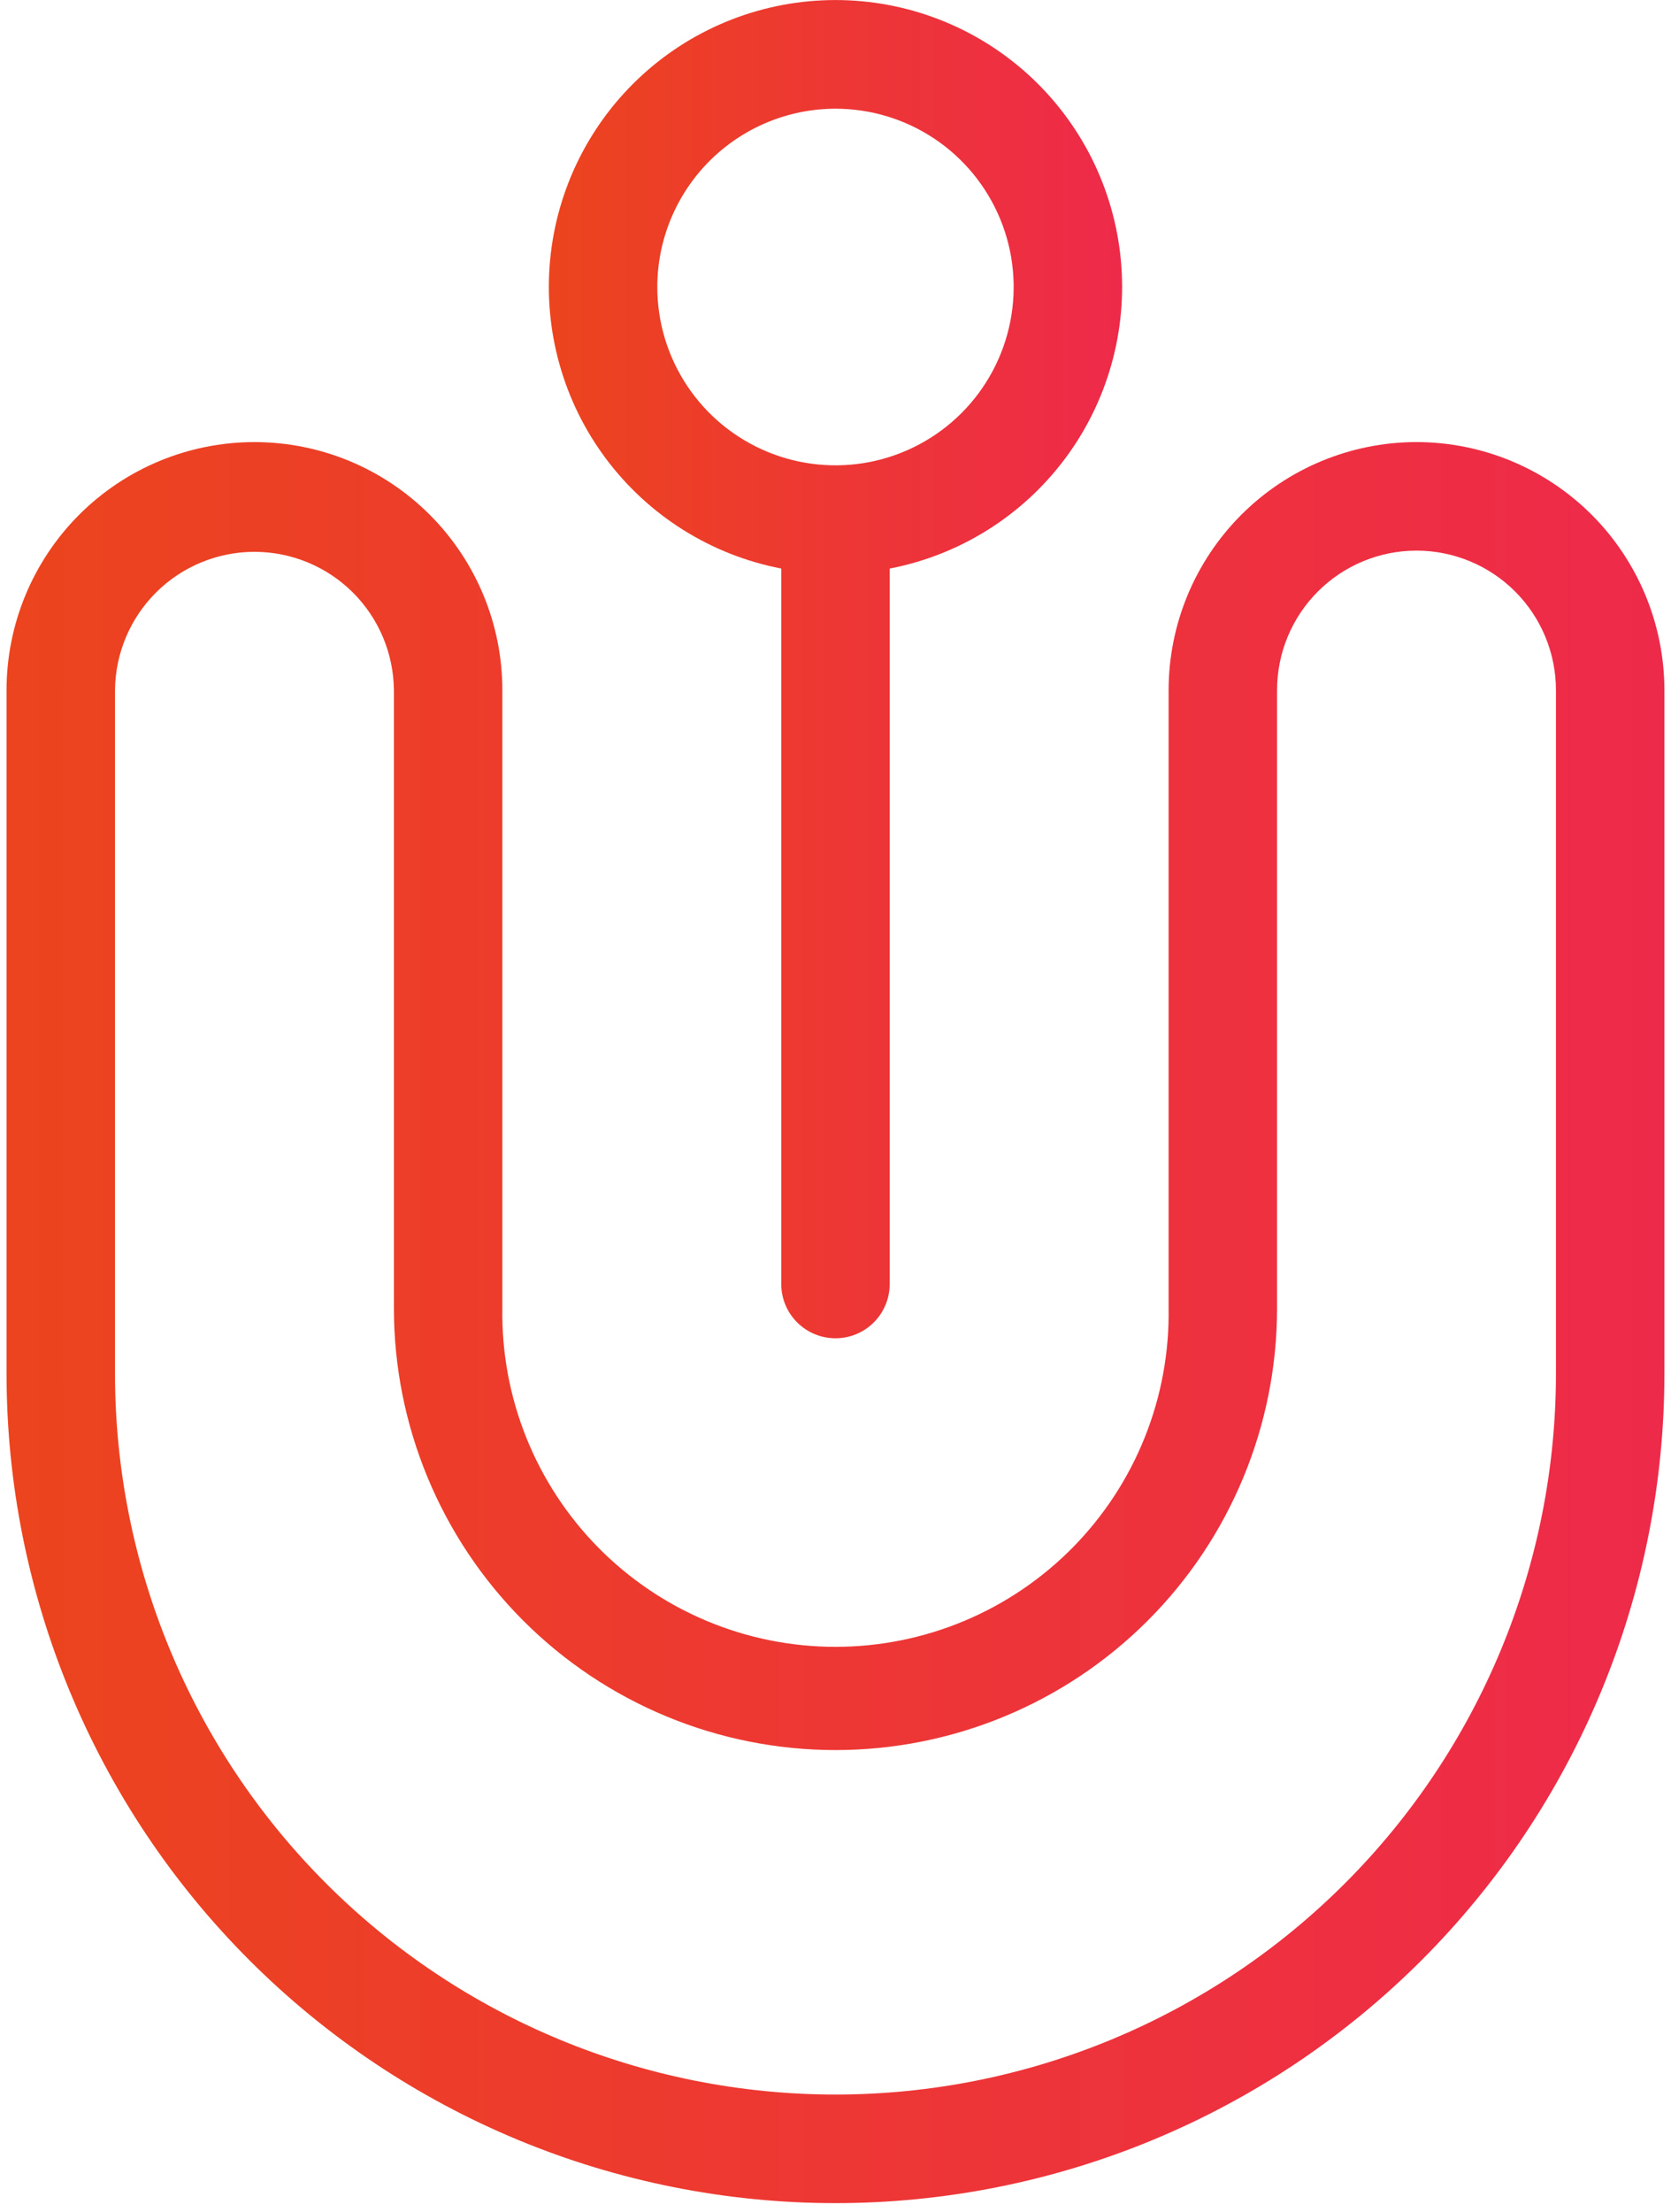 <svg width="161" height="213" viewBox="0 0 161 213" fill="none" xmlns="http://www.w3.org/2000/svg">
<path d="M136.479 42.562C130.146 42.569 124.074 45.088 119.597 49.566C115.119 54.045 112.6 60.117 112.594 66.45V125.95C112.661 130.208 111.881 134.436 110.298 138.389C108.715 142.342 106.362 145.94 103.375 148.975C100.388 152.01 96.827 154.42 92.899 156.065C88.972 157.71 84.756 158.557 80.498 158.557C76.24 158.557 72.024 157.71 68.097 156.065C64.169 154.42 60.608 152.01 57.621 148.975C54.634 145.94 52.281 142.342 50.698 138.389C49.115 134.436 48.335 130.208 48.402 125.95V66.45C48.402 60.115 45.886 54.039 41.406 49.56C36.927 45.081 30.851 42.564 24.517 42.564C18.182 42.564 12.106 45.081 7.627 49.56C3.148 54.039 0.631 60.115 0.631 66.45V132.25C0.631 142.738 2.697 153.124 6.711 162.814C10.724 172.504 16.607 181.308 24.023 188.725C31.44 196.141 40.244 202.024 49.934 206.038C59.624 210.051 70.01 212.117 80.498 212.117C90.986 212.117 101.372 210.051 111.062 206.038C120.752 202.024 129.556 196.141 136.972 188.725C144.389 181.308 150.272 172.504 154.285 162.814C158.299 153.124 160.365 142.738 160.365 132.25V66.45C160.358 60.117 157.84 54.045 153.362 49.566C148.884 45.088 142.812 42.569 136.479 42.562ZM149.915 132.245C149.915 150.656 142.601 168.312 129.583 181.33C116.565 194.348 98.909 201.662 80.498 201.662C62.087 201.662 44.431 194.348 31.413 181.33C18.395 168.312 11.081 150.656 11.081 132.245V66.45C11.112 62.907 12.54 59.519 15.057 57.024C17.573 54.529 20.973 53.13 24.517 53.13C28.06 53.13 31.46 54.529 33.976 57.024C36.492 59.519 37.921 62.907 37.952 66.45V125.95C37.952 137.234 42.434 148.056 50.413 156.035C58.392 164.014 69.214 168.496 80.498 168.496C91.782 168.496 102.604 164.014 110.583 156.035C118.561 148.056 123.044 137.234 123.044 125.95V66.45C123.044 62.886 124.459 59.469 126.979 56.949C129.499 54.43 132.916 53.014 136.479 53.014C140.043 53.014 143.46 54.43 145.98 56.949C148.499 59.469 149.915 62.886 149.915 66.45V132.245Z" fill="url(#paint0_linear_103_26)"/>
<path d="M75.273 54.74V123.624C75.273 125.01 75.823 126.339 76.803 127.319C77.783 128.299 79.112 128.849 80.498 128.849C81.884 128.849 83.213 128.299 84.193 127.319C85.172 126.339 85.723 125.01 85.723 123.624V54.74C92.469 53.44 98.489 49.672 102.606 44.173C106.723 38.673 108.643 31.836 107.99 24.997C107.337 18.158 104.159 11.808 99.075 7.186C93.992 2.565 87.368 0.004 80.498 0.004C73.628 0.004 67.004 2.565 61.921 7.186C56.837 11.808 53.659 18.158 53.006 24.997C52.353 31.836 54.273 38.673 58.39 44.173C62.508 49.672 68.527 53.44 75.273 54.74ZM80.498 10.466C83.894 10.466 87.213 11.473 90.036 13.359C92.859 15.246 95.06 17.927 96.359 21.064C97.659 24.201 97.999 27.653 97.336 30.983C96.674 34.314 95.038 37.373 92.637 39.774C90.236 42.175 87.177 43.81 83.847 44.472C80.516 45.134 77.064 44.794 73.927 43.495C70.79 42.195 68.109 39.994 66.223 37.171C64.337 34.348 63.33 31.028 63.33 27.633C63.335 23.081 65.146 18.718 68.364 15.499C71.583 12.281 75.947 10.471 80.498 10.466Z" fill="url(#paint1_linear_103_26)"/>
<defs>
<linearGradient id="paint0_linear_103_26" x1="0.631" y1="127.34" x2="160.365" y2="127.34" gradientUnits="userSpaceOnUse">
<stop stop-color="#EC441E"/>
<stop offset="1" stop-color="#EE2A4A"/>
</linearGradient>
<linearGradient id="paint1_linear_103_26" x1="52.881" y1="64.427" x2="108.115" y2="64.427" gradientUnits="userSpaceOnUse">
<stop stop-color="#EC441E"/>
<stop offset="1" stop-color="#EE2A4A"/>
</linearGradient>
</defs>
</svg>

